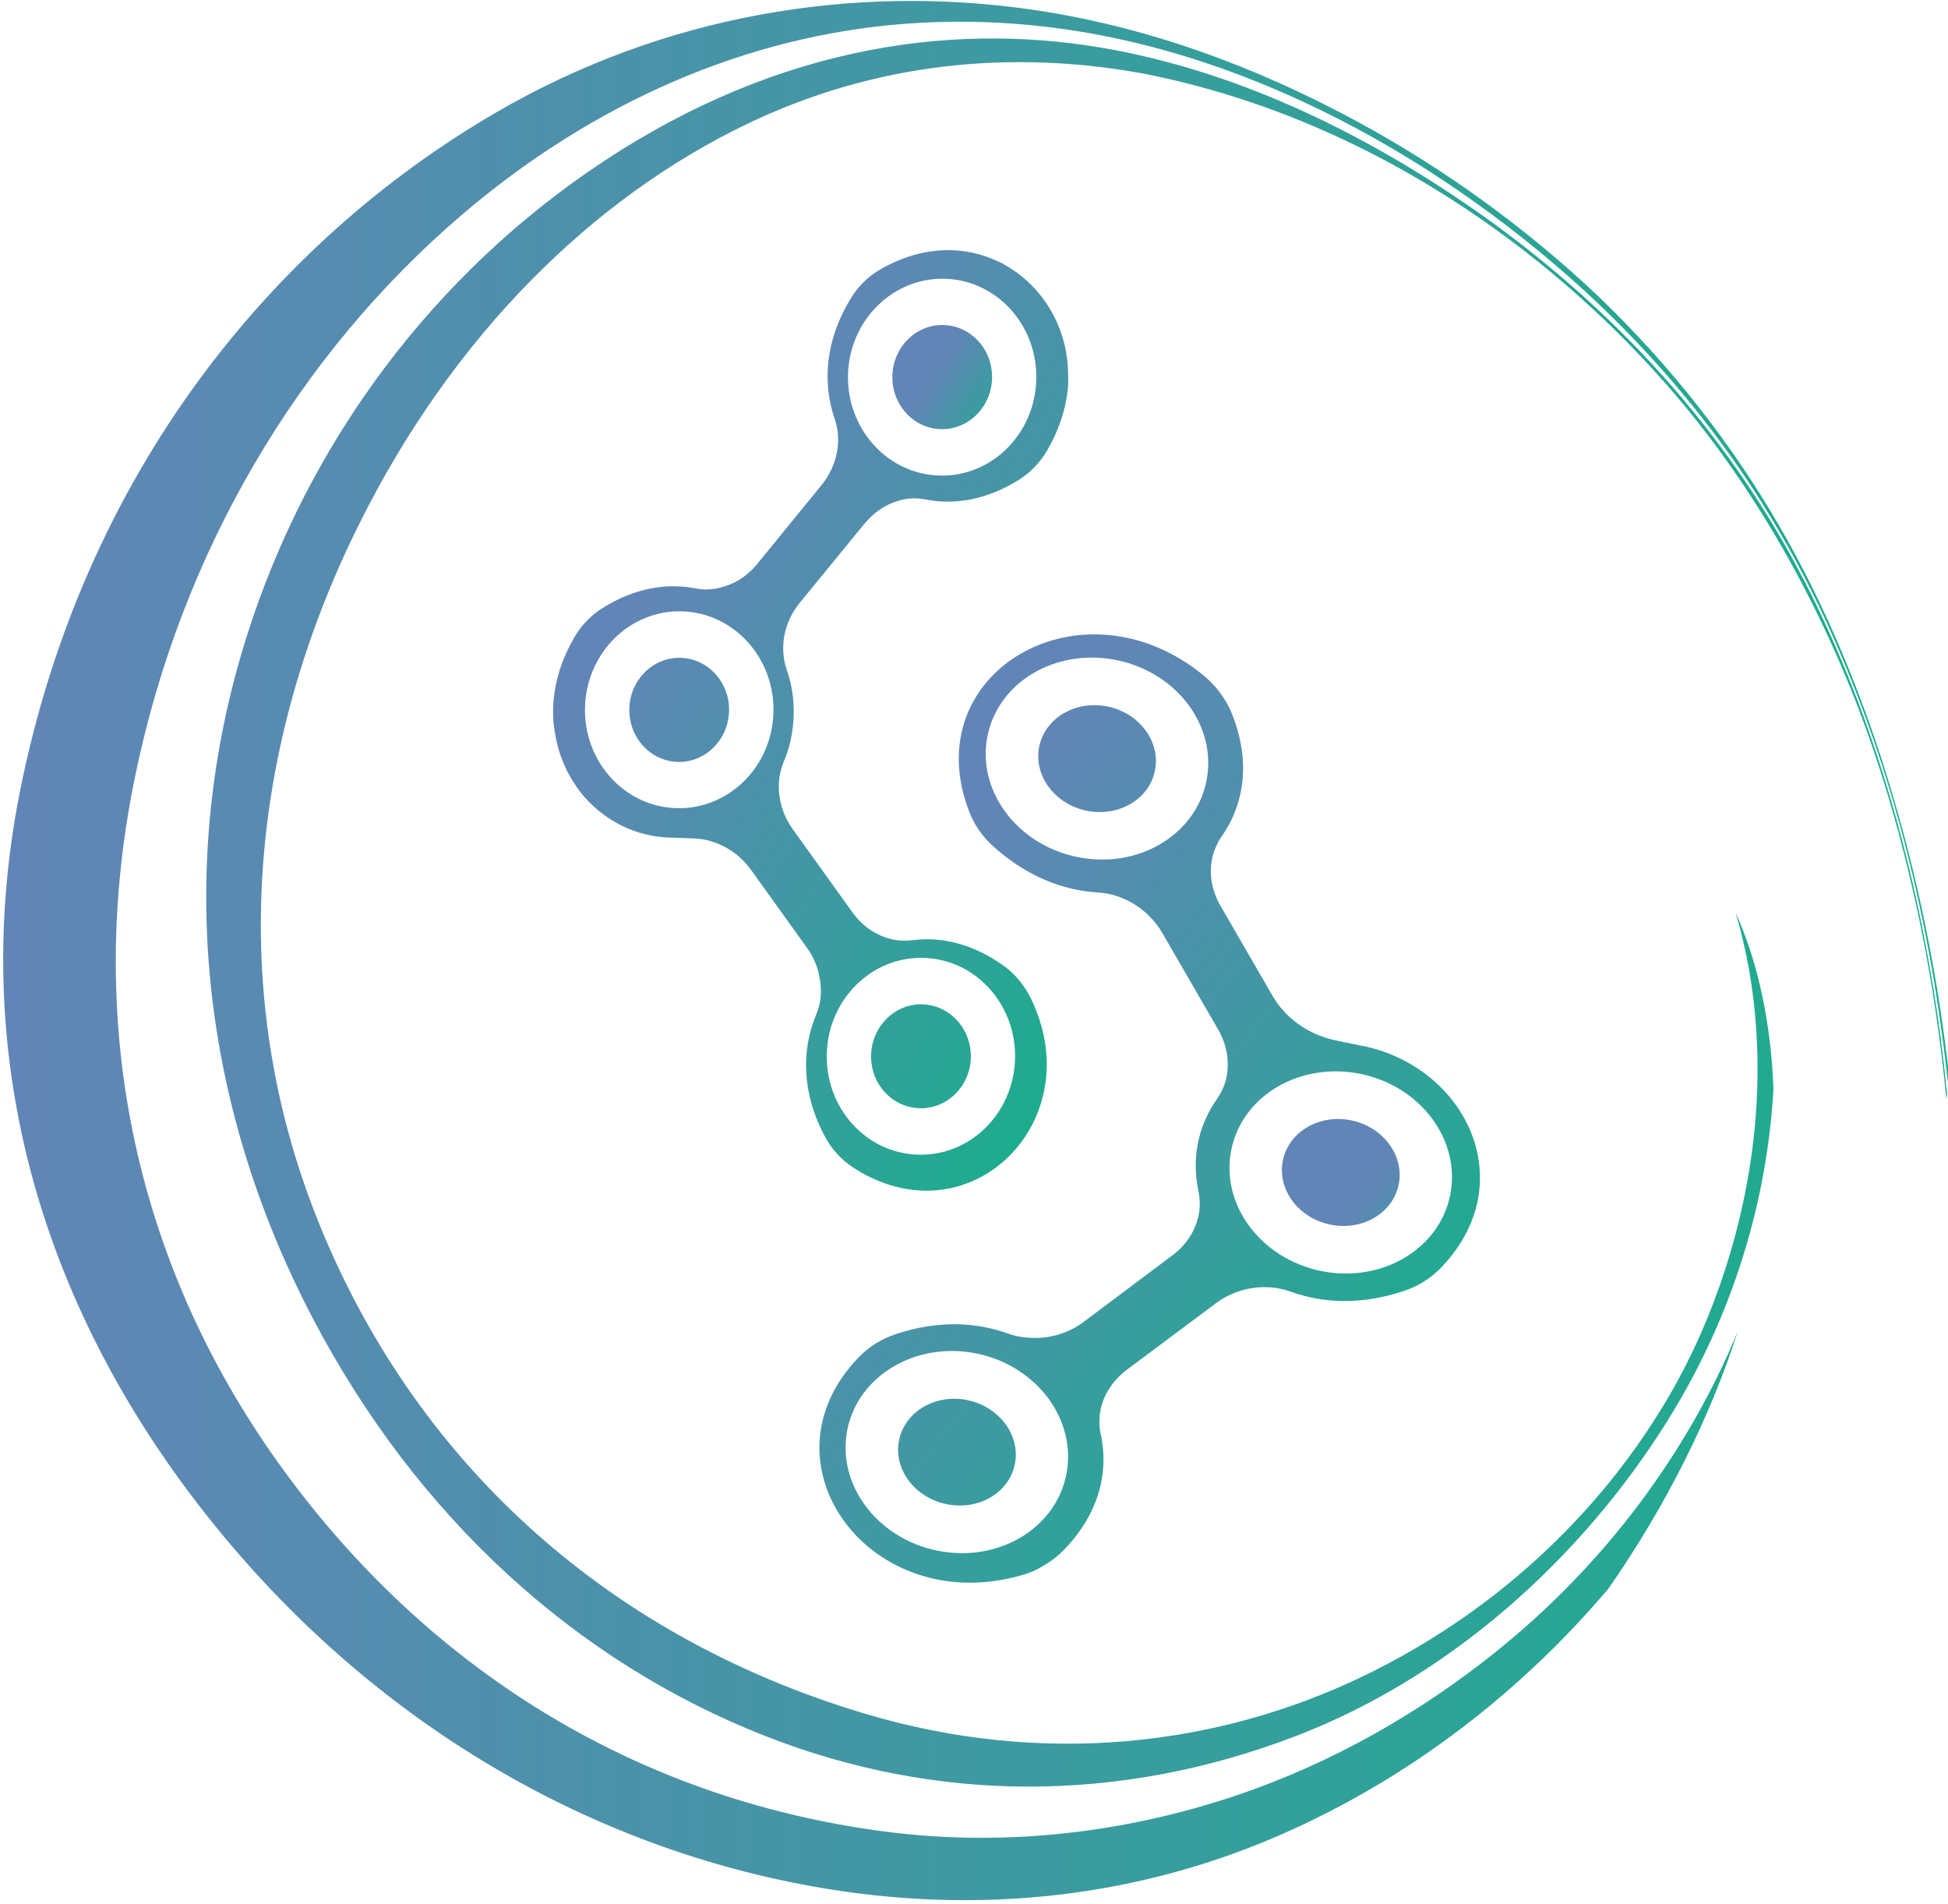 <svg width="307" height="300" viewBox="0 0 307 300" fill="none" xmlns="http://www.w3.org/2000/svg">
<path fill-rule="evenodd" clip-rule="evenodd" d="M253.411 250.398C239.632 266.618 222.513 279.823 202.97 288.587C180.142 298.827 154.546 302.023 127.841 297.185C91.282 290.564 57.74 270.342 32.977 239.274C7.346 207.127 -5.345 167.775 3.104 124.887C13.117 74.446 43.093 38.212 77.896 17.886C104.993 2.056 134.638 -2.316 161.646 1.381C180.624 3.984 198.143 10.625 213.761 19.076C227.726 26.622 240.562 35.999 251.628 46.434C263.534 57.794 273.058 70.206 280.343 82.751C286.775 93.826 292.05 106.022 296.209 118.615C301.457 134.605 305.058 151.319 307 168.026C307 168.938 306.993 169.787 306.979 170.567C306.89 169.912 306.814 169.251 306.759 168.569C305.361 156.268 303.096 143.884 299.914 131.855C296.808 120.084 292.663 108.396 287.402 97.049C282.802 87.261 277.21 77.773 270.668 69.002C263.92 59.938 256.035 51.341 247.173 43.538C235.094 32.915 220.709 23.065 204.891 15.811C186.836 7.527 165.86 1.958 142.475 3.761C117.712 5.669 93.52 16.069 72.593 34.015C47.211 55.79 28.473 86.753 21.153 123.007C13.22 162.241 21.67 200.152 44.752 231.728C67.208 262.462 99.608 283.366 139.355 288.574C158.74 291.114 177.739 288.643 194.775 282.914C210.159 277.742 223.904 269.722 235.514 260.45C253.115 246.388 266.068 228.63 273.884 209.758C269.505 223.312 262.625 237.2 253.418 250.405L253.411 250.398ZM279.483 171.492C279.145 161.754 277.176 151.757 273.519 143.821C277.017 155.426 277.83 168.464 276.136 181.28C274.29 195.175 269.436 209.758 261.641 222.282C250.87 239.72 234.86 254.345 215.262 263.896C192.048 275.201 164.338 278.403 136.215 269.987C94.45 257.478 64.943 229.215 50.179 192.515C35.683 156.512 39.112 117.793 56.521 82.737C71.347 52.81 93.534 31.07 117.96 19.424C137.964 9.88 159.304 7.75 180.307 11.614C199.609 15.428 216.494 23.281 230.708 32.692C243.537 41.185 254.837 51.446 263.961 62.124C277.582 78.066 288.27 97.696 295.204 118.037C298.22 126.871 300.589 135.879 302.483 144.928C304.418 154.173 305.822 163.633 306.738 173.163C306.752 173.08 306.773 173.003 306.766 172.933C306.793 172.725 306.835 172.53 306.842 172.328C306.298 166.821 305.63 161.468 304.783 156.275C302.916 144.768 300.286 133.157 296.753 121.935C293.29 110.93 288.882 99.993 283.305 89.524C277.651 78.922 270.537 68.751 262.281 59.479C253.584 49.733 243.282 40.586 231.727 32.616C215.31 21.297 196.263 11.822 175.831 7.917C151.564 3.274 123.379 6.699 94.932 25.55C68.661 42.96 48.588 69.294 38.768 100.627C27.688 135.997 31.359 173.532 49.345 207.809C65.666 238.912 90.663 261.863 120.9 273.649C147.57 284.049 176.1 284.146 203.562 273.795C230.597 263.604 251.304 242.901 263.72 222.351C273.085 206.855 278.519 189.285 279.496 171.478L279.483 171.492Z" fill="url(#paint0_linear_121_29)"/>
<path d="M156.343 59.664C156.484 55.134 153.083 51.349 148.746 51.21C144.409 51.072 140.778 54.632 140.636 59.163C140.495 63.693 143.896 67.478 148.233 67.617C152.57 67.755 156.201 64.195 156.343 59.664Z" fill="url(#paint1_linear_121_29)"/>
<path d="M107.293 103.648C102.955 103.509 99.326 107.073 99.181 111.598C99.043 116.123 102.445 119.91 106.783 120.049C111.122 120.188 114.751 116.624 114.895 112.099C115.04 107.574 111.631 103.788 107.293 103.648ZM107.293 103.648C102.955 103.509 99.326 107.073 99.181 111.598C99.043 116.123 102.445 119.91 106.783 120.049C111.122 120.188 114.751 116.624 114.895 112.099C115.04 107.574 111.631 103.788 107.293 103.648ZM168.332 58.776C168.202 51.481 164.29 45.118 158.52 41.839C158.134 41.589 157.748 41.373 157.363 41.227C152.06 38.672 145.47 38.602 138.791 42.41C136.931 43.475 135.32 44.993 134.184 46.865C130.031 53.513 129.591 60.315 131.532 65.96C132.132 67.68 132.235 69.524 131.891 71.285C131.539 73.151 130.699 74.926 129.48 76.423L119.268 88.939C117.877 90.631 116.08 91.835 114.103 92.42C112.685 92.886 111.149 93.005 109.655 92.719C105.179 91.828 100.097 92.587 94.912 95.824C93.948 96.443 93.073 97.16 92.295 98.024C91.957 98.351 91.689 98.685 91.413 99.054C91.11 99.451 90.8 99.917 90.525 100.39C90.491 100.425 90.491 100.495 90.456 100.523L90.353 100.725C88.528 103.871 87.578 107.073 87.254 110.164C87.151 111.32 87.151 112.475 87.213 113.603C87.261 114.083 87.309 114.591 87.399 115.072C87.454 115.448 87.509 115.824 87.591 116.172C87.619 116.408 87.674 116.652 87.729 116.889C87.819 117.264 87.901 117.613 88.019 117.988C88.135 118.434 88.28 118.914 88.466 119.367C88.914 120.606 89.499 121.817 90.181 122.931C90.208 123.001 90.277 123.035 90.305 123.105C90.897 124.045 91.517 124.95 92.274 125.757C95.586 129.44 100.241 131.8 105.489 131.974L109.138 132.092C109.689 132.113 110.247 132.162 110.764 132.245C113.814 132.788 116.534 134.507 118.407 137.125L127.194 149.363C128.227 150.755 128.895 152.412 129.17 154.096C129.563 156.053 129.405 158.092 128.599 159.937C126.306 165.45 126.32 172.265 130.052 179.164C131.071 181.071 132.586 182.721 134.376 183.904C134.824 184.19 135.306 184.482 135.754 184.768C136.236 185.018 136.683 185.276 137.165 185.492C137.647 185.742 138.129 185.93 138.584 186.118C152.019 191.555 164.896 181.371 164.965 167.81C164.999 167.775 164.999 167.74 164.965 167.671C164.965 167.671 164.999 167.636 164.965 167.601C164.965 167.601 164.999 167.566 164.965 167.532C164.937 164.155 164.104 160.591 162.293 156.985C161.308 155.078 159.89 153.4 158.203 152.189C153.224 148.625 148.232 147.546 143.68 148.152C141.717 148.395 139.768 147.991 138.067 147.052C136.621 146.293 135.354 145.158 134.356 143.766L124.915 130.623C123.634 128.848 122.883 126.711 122.753 124.56V124.525C122.67 122.987 122.911 121.462 123.517 120.021C124.467 117.801 124.997 115.364 125.08 112.781C125.163 110.227 124.777 107.762 123.971 105.486C123.407 103.801 123.297 102.026 123.579 100.328C123.903 98.393 124.777 96.513 126.03 94.989L136.277 82.472C137.565 80.913 139.231 79.702 141.049 79.082C142.571 78.518 144.238 78.365 145.856 78.692C150.366 79.583 155.414 78.825 160.599 75.588C162.362 74.488 163.884 72.9 164.979 71.063C166.907 67.784 167.961 64.477 168.284 61.289C168.325 61.018 168.332 60.711 168.346 60.44V60.238C168.367 59.765 168.346 59.249 168.332 58.804V58.776ZM145.622 150.929C153.837 151.194 160.234 158.343 159.966 166.919C159.697 175.46 152.866 182.192 144.651 181.934C136.435 181.677 130.038 174.521 130.3 165.972C130.568 157.396 137.434 150.665 145.615 150.922L145.622 150.929ZM106.549 127.337C98.368 127.08 91.937 119.924 92.198 111.375C92.467 102.799 99.332 96.067 107.513 96.325C115.729 96.59 122.16 103.739 121.892 112.322C121.623 120.905 114.758 127.595 106.542 127.337H106.549ZM147.99 74.926C139.81 74.669 133.378 67.513 133.647 58.936C133.915 50.395 140.781 43.663 148.961 43.921C157.177 44.185 163.574 51.335 163.312 59.883C163.044 68.459 156.213 75.191 147.997 74.933L147.99 74.926ZM144.885 174.618C149.223 174.757 152.852 171.228 152.997 166.696C153.141 162.165 149.733 158.385 145.394 158.245C141.056 158.106 137.427 161.67 137.282 166.195C137.145 170.72 140.546 174.479 144.885 174.611V174.618ZM107.293 103.648C102.955 103.509 99.326 107.073 99.181 111.598C99.043 116.123 102.445 119.91 106.783 120.049C111.122 120.188 114.751 116.624 114.895 112.099C115.04 107.574 111.631 103.788 107.293 103.648Z" fill="url(#paint2_linear_121_29)"/>
<path d="M220.433 186.625C221.349 182.09 218.004 177.57 212.963 176.529C207.921 175.488 203.092 178.321 202.175 182.857C201.259 187.392 204.604 191.912 209.646 192.953C214.687 193.993 219.517 191.16 220.433 186.625Z" fill="url(#paint3_linear_121_29)"/>
<path d="M174.557 111.319C169.524 110.282 164.689 113.115 163.774 117.647C162.858 122.179 166.204 126.703 171.238 127.741C176.272 128.778 181.106 125.945 182.022 121.413C182.938 116.881 179.591 112.356 174.557 111.319ZM174.557 111.319C169.524 110.282 164.689 113.115 163.774 117.647C162.858 122.179 166.204 126.703 171.238 127.741C176.272 128.778 181.106 125.945 182.022 121.413C182.938 116.881 179.591 112.356 174.557 111.319ZM152.473 220.604C147.439 219.566 142.605 222.4 141.689 226.931C140.774 231.463 144.127 235.953 149.161 236.997C154.195 238.035 159.022 235.236 159.938 230.704C160.854 226.173 157.507 221.648 152.473 220.611V220.604ZM174.557 111.319C169.524 110.282 164.689 113.115 163.774 117.647C162.858 122.179 166.204 126.703 171.238 127.741C176.272 128.778 181.106 125.945 182.022 121.413C182.938 116.881 179.591 112.356 174.557 111.319ZM152.473 220.604C147.439 219.566 142.605 222.4 141.689 226.931C140.774 231.463 144.127 235.953 149.161 236.997C154.195 238.035 159.022 235.236 159.938 230.704C160.854 226.173 157.507 221.648 152.473 220.611V220.604ZM174.557 111.319C169.524 110.282 164.689 113.115 163.774 117.647C162.858 122.179 166.204 126.703 171.238 127.741C176.272 128.778 181.106 125.945 182.022 121.413C182.938 116.881 179.591 112.356 174.557 111.319ZM214.828 164.823L210.586 163.946C209.98 163.821 209.381 163.661 208.789 163.466C205.311 162.324 202.35 160.006 200.594 156.978L192.379 142.784C190.499 139.589 190.279 135.816 191.966 132.725C192 132.732 192.007 132.697 191.979 132.655C192.152 132.37 192.282 132.112 192.496 131.841C196.084 126.759 197.234 119.895 194.025 112.168C193.116 110.031 191.621 108.054 189.769 106.495C170.57 90.637 144.286 105.91 152.721 127.81C153.506 129.961 154.89 131.917 156.701 133.498C161.88 138.12 167.561 140.285 172.939 140.612C173.518 140.661 174.103 140.709 174.668 140.828C178.262 141.573 181.382 143.919 183.138 146.94L191.938 162.143C193.488 164.809 193.901 167.837 193.074 170.58C192.778 171.478 192.372 172.313 191.814 173.121C190.375 175.168 189.314 177.5 188.791 180.096C188.275 182.651 188.35 185.22 188.874 187.677C189.08 188.61 189.115 189.605 189.039 190.552C188.75 193.364 187.187 196.023 184.728 197.826L170.736 208.317C168.415 210.036 165.468 210.955 162.465 210.795C161.253 210.76 160.069 210.552 158.891 210.127C153.816 208.296 147.763 208.004 141.201 210.204C138.921 210.941 136.89 212.222 135.333 213.858C119.075 230.663 137.33 255.131 161.143 248.156C161.728 247.996 162.279 247.787 162.844 247.551C162.927 247.53 163.009 247.516 163.057 247.453C163.443 247.286 163.801 247.077 164.159 246.861C165.137 246.318 166.053 245.692 166.865 244.968C167.003 244.857 167.148 244.745 167.251 244.62C167.292 244.592 167.306 244.522 167.354 244.502C167.403 244.481 167.403 244.439 167.451 244.418C173.235 238.619 174.785 231.943 173.469 225.957C173.304 225.212 173.228 224.418 173.27 223.646V223.611C173.38 220.576 175.012 217.756 177.615 215.807L191.649 205.324C193.921 203.625 196.834 202.699 199.809 202.818C201.021 202.852 202.274 203.117 203.486 203.542C208.561 205.372 214.587 205.623 221.184 203.43C223.463 202.692 225.495 201.411 227.092 199.755C239.976 186.368 231.031 168.158 214.821 164.809L214.828 164.823ZM169.765 135.036C160.22 133.066 153.899 124.518 155.627 115.962C157.362 107.372 166.487 102.054 176.031 104.024C185.575 105.994 191.862 114.5 190.127 123.084C188.399 131.639 179.268 136.992 169.765 135.029V135.036ZM147.68 244.321C138.136 242.351 131.815 233.802 133.543 225.247C135.271 216.691 144.409 211.303 153.954 213.273C163.457 215.237 169.778 223.785 168.043 232.368C166.308 240.951 157.183 246.277 147.68 244.314V244.321ZM208.183 200.263C198.638 198.293 192.317 189.744 194.045 181.189C195.781 172.599 204.912 167.246 214.456 169.216C223.959 171.179 230.281 179.727 228.545 188.31C226.817 196.866 217.686 202.219 208.183 200.256V200.263ZM174.557 111.319C169.524 110.282 164.689 113.115 163.774 117.647C162.858 122.179 166.204 126.703 171.238 127.741C176.272 128.778 181.106 125.945 182.022 121.413C182.938 116.881 179.591 112.356 174.557 111.319ZM152.473 220.604C147.439 219.566 142.605 222.4 141.689 226.931C140.774 231.463 144.127 235.953 149.161 236.997C154.195 238.035 159.022 235.236 159.938 230.704C160.854 226.173 157.507 221.648 152.473 220.611V220.604ZM174.557 111.319C169.524 110.282 164.689 113.115 163.774 117.647C162.858 122.179 166.204 126.703 171.238 127.741C176.272 128.778 181.106 125.945 182.022 121.413C182.938 116.881 179.591 112.356 174.557 111.319ZM152.473 220.604C147.439 219.566 142.605 222.4 141.689 226.931C140.774 231.463 144.127 235.953 149.161 236.997C154.195 238.035 159.022 235.236 159.938 230.704C160.854 226.173 157.507 221.648 152.473 220.611V220.604ZM174.557 111.319C169.524 110.282 164.689 113.115 163.774 117.647C162.858 122.179 166.204 126.703 171.238 127.741C176.272 128.778 181.106 125.945 182.022 121.413C182.938 116.881 179.591 112.356 174.557 111.319ZM152.473 220.604C147.439 219.566 142.605 222.4 141.689 226.931C140.774 231.463 144.127 235.953 149.161 236.997C154.195 238.035 159.022 235.236 159.938 230.704C160.854 226.173 157.507 221.648 152.473 220.611V220.604ZM174.557 111.319C169.524 110.282 164.689 113.115 163.774 117.647C162.858 122.179 166.204 126.703 171.238 127.741C176.272 128.778 181.106 125.945 182.022 121.413C182.938 116.881 179.591 112.356 174.557 111.319ZM174.557 111.319C169.524 110.282 164.689 113.115 163.774 117.647C162.858 122.179 166.204 126.703 171.238 127.741C176.272 128.778 181.106 125.945 182.022 121.413C182.938 116.881 179.591 112.356 174.557 111.319Z" fill="url(#paint4_linear_121_29)"/>
<defs>
<linearGradient id="paint0_linear_121_29" x1="0.501" y1="149.773" x2="307" y2="149.773" gradientUnits="userSpaceOnUse">
<stop stop-color="#6285B7"/>
<stop offset="1" stop-color="#1AAE8C"/>
</linearGradient>
<linearGradient id="paint1_linear_121_29" x1="147.495" y1="58.506" x2="161.027" y2="66.741" gradientUnits="userSpaceOnUse">
<stop stop-color="#6285B7"/>
<stop offset="1" stop-color="#1AAE8C"/>
</linearGradient>
<linearGradient id="paint2_linear_121_29" x1="104.662" y1="86.594" x2="190.57" y2="138.875" gradientUnits="userSpaceOnUse">
<stop stop-color="#6285B7"/>
<stop offset="1" stop-color="#1AAE8C"/>
</linearGradient>
<linearGradient id="paint3_linear_121_29" x1="215.347" y1="187.956" x2="229.848" y2="199.083" gradientUnits="userSpaceOnUse">
<stop stop-color="#6285B7"/>
<stop offset="1" stop-color="#1AAE8C"/>
</linearGradient>
<linearGradient id="paint4_linear_121_29" x1="135.146" y1="152.869" x2="227.188" y2="223.521" gradientUnits="userSpaceOnUse">
<stop stop-color="#6285B7"/>
<stop offset="1" stop-color="#1AAE8C"/>
</linearGradient>
</defs>
</svg>
